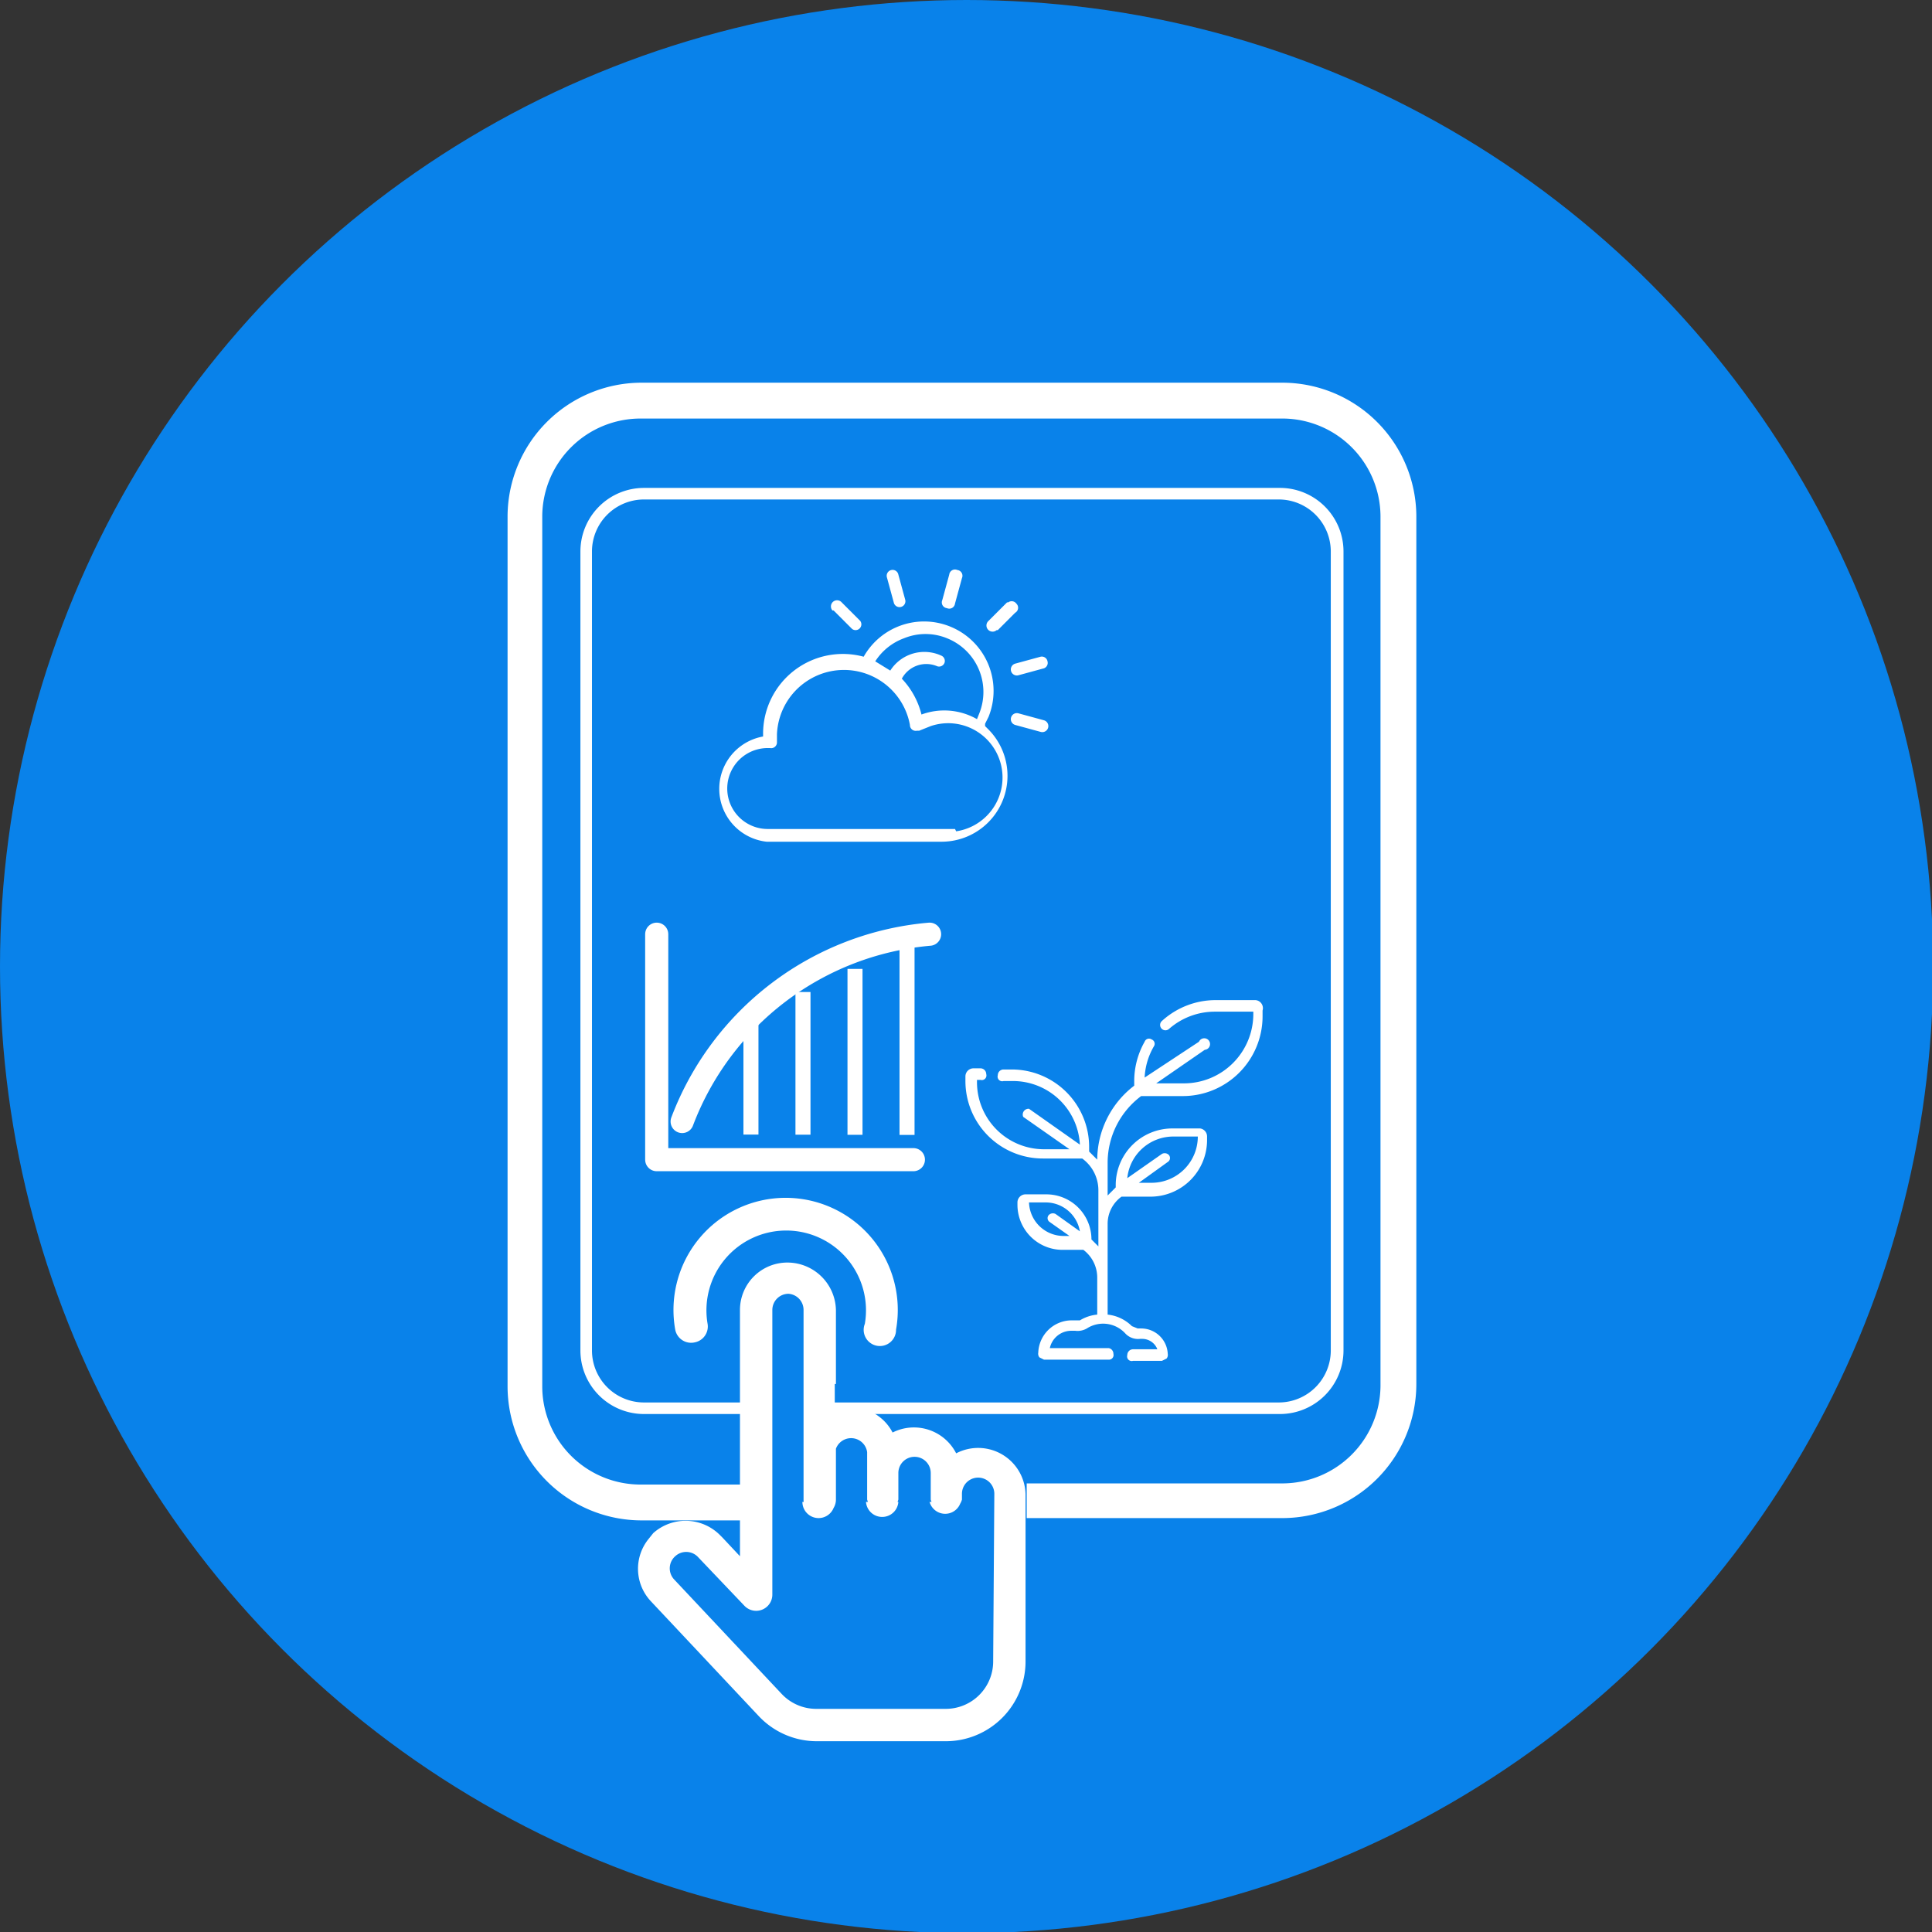 <svg xmlns="http://www.w3.org/2000/svg" viewBox="0 0 167.1 167.1"><rect x="0" y="0" width="167.1" height="167.1" fill="#333333" stroke="none"/><defs><style>.cls-1{fill:#0982ea;}.cls-2{fill:#fff;}.cls-3,.cls-4{fill:none;}.cls-4{stroke:#fff;stroke-linecap:round;stroke-linejoin:round;stroke-width:2px;}</style></defs><title>modeling</title><g id="Capa_2" data-name="Capa 2"><g id="Capa_1-2" data-name="Capa 1"><circle class="cls-1" cx="83.6" cy="83.6" r="83.6"/><path class="cls-2" d="M108.6,86.5h-3.5a6.9,6.9,0,0,0-4.6,1.8.4.4,0,0,0,.6.7,6,6,0,0,1,4-1.5h3.3v.2a6,6,0,0,1-6,6H100l4.2-2.9a.5.5,0,1,0-.5-.7L99,93.2a5.9,5.9,0,0,1,.8-2.7.4.4,0,0,0-.2-.6.4.4,0,0,0-.6.2,6.9,6.9,0,0,0-.9,3.4v.4a8.1,8.1,0,0,0-3.2,6.4h0l-.7-.7v-.4a6.7,6.7,0,0,0-6.7-6.7h-.7a.5.5,0,0,0-.5.5.4.4,0,0,0,.5.5h.7A5.8,5.8,0,0,1,93.4,99l-4.4-3.1a.5.5,0,0,0-.5.7l4,2.8H90.3a5.8,5.8,0,0,1-5.8-5.8v-.2h.3a.4.4,0,0,0,.5-.5.5.5,0,0,0-.5-.5h-.6a.7.7,0,0,0-.7.7v.4a6.7,6.7,0,0,0,6.7,6.7h3.4A3.4,3.4,0,0,1,95,103v4.8l-.6-.6h0a3.9,3.9,0,0,0-3.9-3.9H88.7a.7.7,0,0,0-.7.7v.2a3.9,3.9,0,0,0,3.9,3.9h1.8a3,3,0,0,1,1.2,2.4v3.2a3.5,3.5,0,0,0-1.5.5h-.8a2.9,2.9,0,0,0-2.8,2.8.5.5,0,0,0,.1.4l.4.2h5.6a.4.4,0,0,0,.4-.5.5.5,0,0,0-.4-.5H90.8a1.9,1.9,0,0,1,1.9-1.5H93a1.6,1.6,0,0,0,1-.2,2.6,2.6,0,0,1,3.3.4,1.5,1.5,0,0,0,1.3.5h.2a1.4,1.4,0,0,1,1.3.9H98a.5.5,0,0,0-.5.5.4.4,0,0,0,.5.5h2.5l.4-.2a.5.5,0,0,0,.1-.4,2.3,2.3,0,0,0-2.3-2.2h-.3l-.5-.2a3.5,3.5,0,0,0-2.1-1v-7.8a2.9,2.9,0,0,1,1.2-2.4h2.5a4.9,4.9,0,0,0,4.9-4.9v-.3a.7.7,0,0,0-.6-.7h-2.4a4.9,4.9,0,0,0-4.9,4.9v.2h0l-.7.7v-2.9a7.2,7.2,0,0,1,2.9-5.7h3.6a6.9,6.9,0,0,0,6.9-6.9v-.5A.7.7,0,0,0,108.6,86.5ZM90.8,105.7l1.7,1.2h-.5a3,3,0,0,1-3-2.9h1.5a3,3,0,0,1,2.9,2.5L91.3,105a.5.5,0,0,0-.6.1A.4.4,0,0,0,90.8,105.7Zm10.7-7.4h2.1a4,4,0,0,1-4,4H98.5l2.5-1.8a.4.4,0,0,0,.1-.6.5.5,0,0,0-.6-.1l-3,2.1A4,4,0,0,1,101.5,98.3Z"/><path class="cls-2" d="M74.4,53.7l-1.6-1.6a.5.5,0,0,0-.8.7h.1l1.6,1.6a.5.5,0,0,0,.7-.7Z"/><path class="cls-2" d="M87.9,52.2a.5.5,0,0,0-.7-.1h-.1l-1.6,1.6a.5.5,0,0,0,.7.8h.1L87.8,53A.5.5,0,0,0,87.9,52.2Z"/><path class="cls-2" d="M78.3,51.9h0l-.6-2.2a.5.5,0,0,0-1,.2h0l.6,2.2a.5.5,0,1,0,1-.2Z"/><path class="cls-2" d="M85.5,63.1l-.3-.3v-.2l.3-.6a6,6,0,0,0-3.3-7.8h0a6,6,0,0,0-7.5,2.6,6.9,6.9,0,0,0-8.7,6.6v.3a4.6,4.6,0,0,0,.3,9.1H81.5a5.7,5.7,0,0,0,4-9.7Zm-7.3-7.9a4.9,4.9,0,0,1,3.7,0,5,5,0,0,1,2.8,6.5l-.2.5h0a5.7,5.7,0,0,0-4.8-.4,6.9,6.9,0,0,0-1.7-3.1,2.4,2.4,0,0,1,3-1.1.5.5,0,0,0,.7-.3.5.5,0,0,0-.3-.6A3.5,3.5,0,0,0,77,58l-1.3-.8A5,5,0,0,1,78.2,55.2Zm4.4,16.5H66.4a3.5,3.5,0,1,1,0-7h.2a.5.5,0,0,0,.6-.5h0v-.7a5.8,5.8,0,0,1,11.5-.8.5.5,0,0,0,.6.5h.2l1-.4a4.7,4.7,0,1,1,2.2,9.1Z"/><path class="cls-2" d="M90.6,57.2a.5.5,0,0,0-.6-.4l-2.2.6a.5.5,0,1,0,.3,1h0l2.2-.6A.5.5,0,0,0,90.6,57.2Z"/><path class="cls-2" d="M90.3,62.3l-2.2-.6a.5.5,0,1,0-.3,1l2.2.6a.5.5,0,1,0,.3-1Z"/><path class="cls-2" d="M82.8,49.3a.5.5,0,0,0-.7.4l-.6,2.2a.5.5,0,0,0,.4.7h0a.5.5,0,0,0,.7-.4h0l.6-2.2A.5.5,0,0,0,82.8,49.3Z"/><path class="cls-2" d="M111,33.1H55.4A11.6,11.6,0,0,0,43.9,44.6v75.3a11.6,11.6,0,0,0,11.6,11.6H66.3v-3.1H55.4a8.5,8.5,0,0,1-8.5-8.4V44.6a8.5,8.5,0,0,1,8.5-8.4H111a8.5,8.5,0,0,1,8.4,8.4v75.3a8.5,8.5,0,0,1-8.4,8.4H88.8v3H111a11.6,11.6,0,0,0,11.5-11.6V44.6A11.6,11.6,0,0,0,111,33.1Z"/><line class="cls-3" x1="56.8" y1="72.9" x2="56.7" y2="72.9"/><path class="cls-2" d="M110.6,42.2H55.7a5.5,5.5,0,0,0-5.5,5.5v69.1a5.5,5.5,0,0,0,5.5,5.5h9.7v-1H55.7a4.5,4.5,0,0,1-4.5-4.5V47.7a4.5,4.5,0,0,1,4.5-4.5h54.9a4.5,4.5,0,0,1,4.5,4.5v69.1a4.5,4.5,0,0,1-4.5,4.5H69.6v1h41.1a5.5,5.5,0,0,0,5.5-5.5V47.7A5.5,5.5,0,0,0,110.6,42.2Z"/><path class="cls-2" d="M60.1,116.1a1.4,1.4,0,0,0,1.1-1.6,6.9,6.9,0,1,1,13.6,0,1.4,1.4,0,1,0,2.7.5,9.7,9.7,0,1,0-19.1,0A1.4,1.4,0,0,0,60.1,116.1Z"/><path class="cls-2" d="M80.4,129.9a1.4,1.4,0,0,0,2.7,0Zm-4.1,1.3a1.4,1.4,0,0,0,1.4-1.3H74.9A1.4,1.4,0,0,0,76.3,131.2Zm-8.1-22a4.1,4.1,0,0,0-4.2,4.1v6.5h2.8v-6.5a1.4,1.4,0,0,1,1.4-1.4,1.4,1.4,0,0,1,1.3,1.4c0,2.8,0,4.9,0,6.4h2.8v-6.4A4.2,4.2,0,0,0,68.2,109.2Zm2.6,22a1.4,1.4,0,0,0,1.4-1.3H69.4A1.4,1.4,0,0,0,70.8,131.2Zm11.9-5.5a4.1,4.1,0,0,0-5.5-1.8,4,4,0,0,0-1.2-1.4,4.1,4.1,0,0,0-3.8-.6v-8.4a4.2,4.2,0,0,0-4-4.2,4.1,4.1,0,0,0-4.2,4.1v21.2L62.5,133l-.2-.2a4.2,4.2,0,0,0-5.8-.2l-.4.5a4.1,4.1,0,0,0,.2,5.4l9.3,9.9a6.9,6.9,0,0,0,5,2.2H81.8a6.9,6.9,0,0,0,6.9-6.9V129.4A4.1,4.1,0,0,0,82.7,125.7Zm3.2,18a4.1,4.1,0,0,1-4.1,4.1H70.6a4.1,4.1,0,0,1-3-1.3l-9.3-9.9a1.4,1.4,0,0,1,.1-2,1.4,1.4,0,0,1,2,.1l4,4.2a1.4,1.4,0,0,0,2.4-1V113.3a1.4,1.4,0,0,1,1.4-1.4,1.4,1.4,0,0,1,1.3,1.4c0,2.8,0,4.9,0,6.4s0,1.9,0,2.6c0,3.3,0,1.9,0,7.4h0a1.4,1.4,0,0,0,2.8,0h0v-4.4a1.4,1.4,0,0,1,2.7.3v4.1h0a1.4,1.4,0,0,0,2.7,0h0v-2.3a1.4,1.4,0,1,1,2.8,0v2.3h0a1.4,1.4,0,0,0,2.7,0h0v-.5a1.4,1.4,0,0,1,2.8,0ZM69.4,129.9a1.4,1.4,0,0,0,2.8,0Zm5.5,0a1.4,1.4,0,0,0,2.7,0Zm5.5,0a1.4,1.4,0,0,0,2.7,0Z"/><polyline class="cls-4" points="56.8 80.8 56.8 100.3 79 100.3"/><path class="cls-4" d="M59,97A25.2,25.2,0,0,1,80.4,80.8"/><rect class="cls-2" x="64.3" y="87.8" width="1.3" height="10.33"/><rect class="cls-2" x="68.8" y="85.8" width="1.3" height="12.34"/><rect class="cls-2" x="73.3" y="83.8" width="1.3" height="14.35"/><rect class="cls-2" x="77.8" y="81.8" width="1.3" height="16.36"/></g></g></svg>